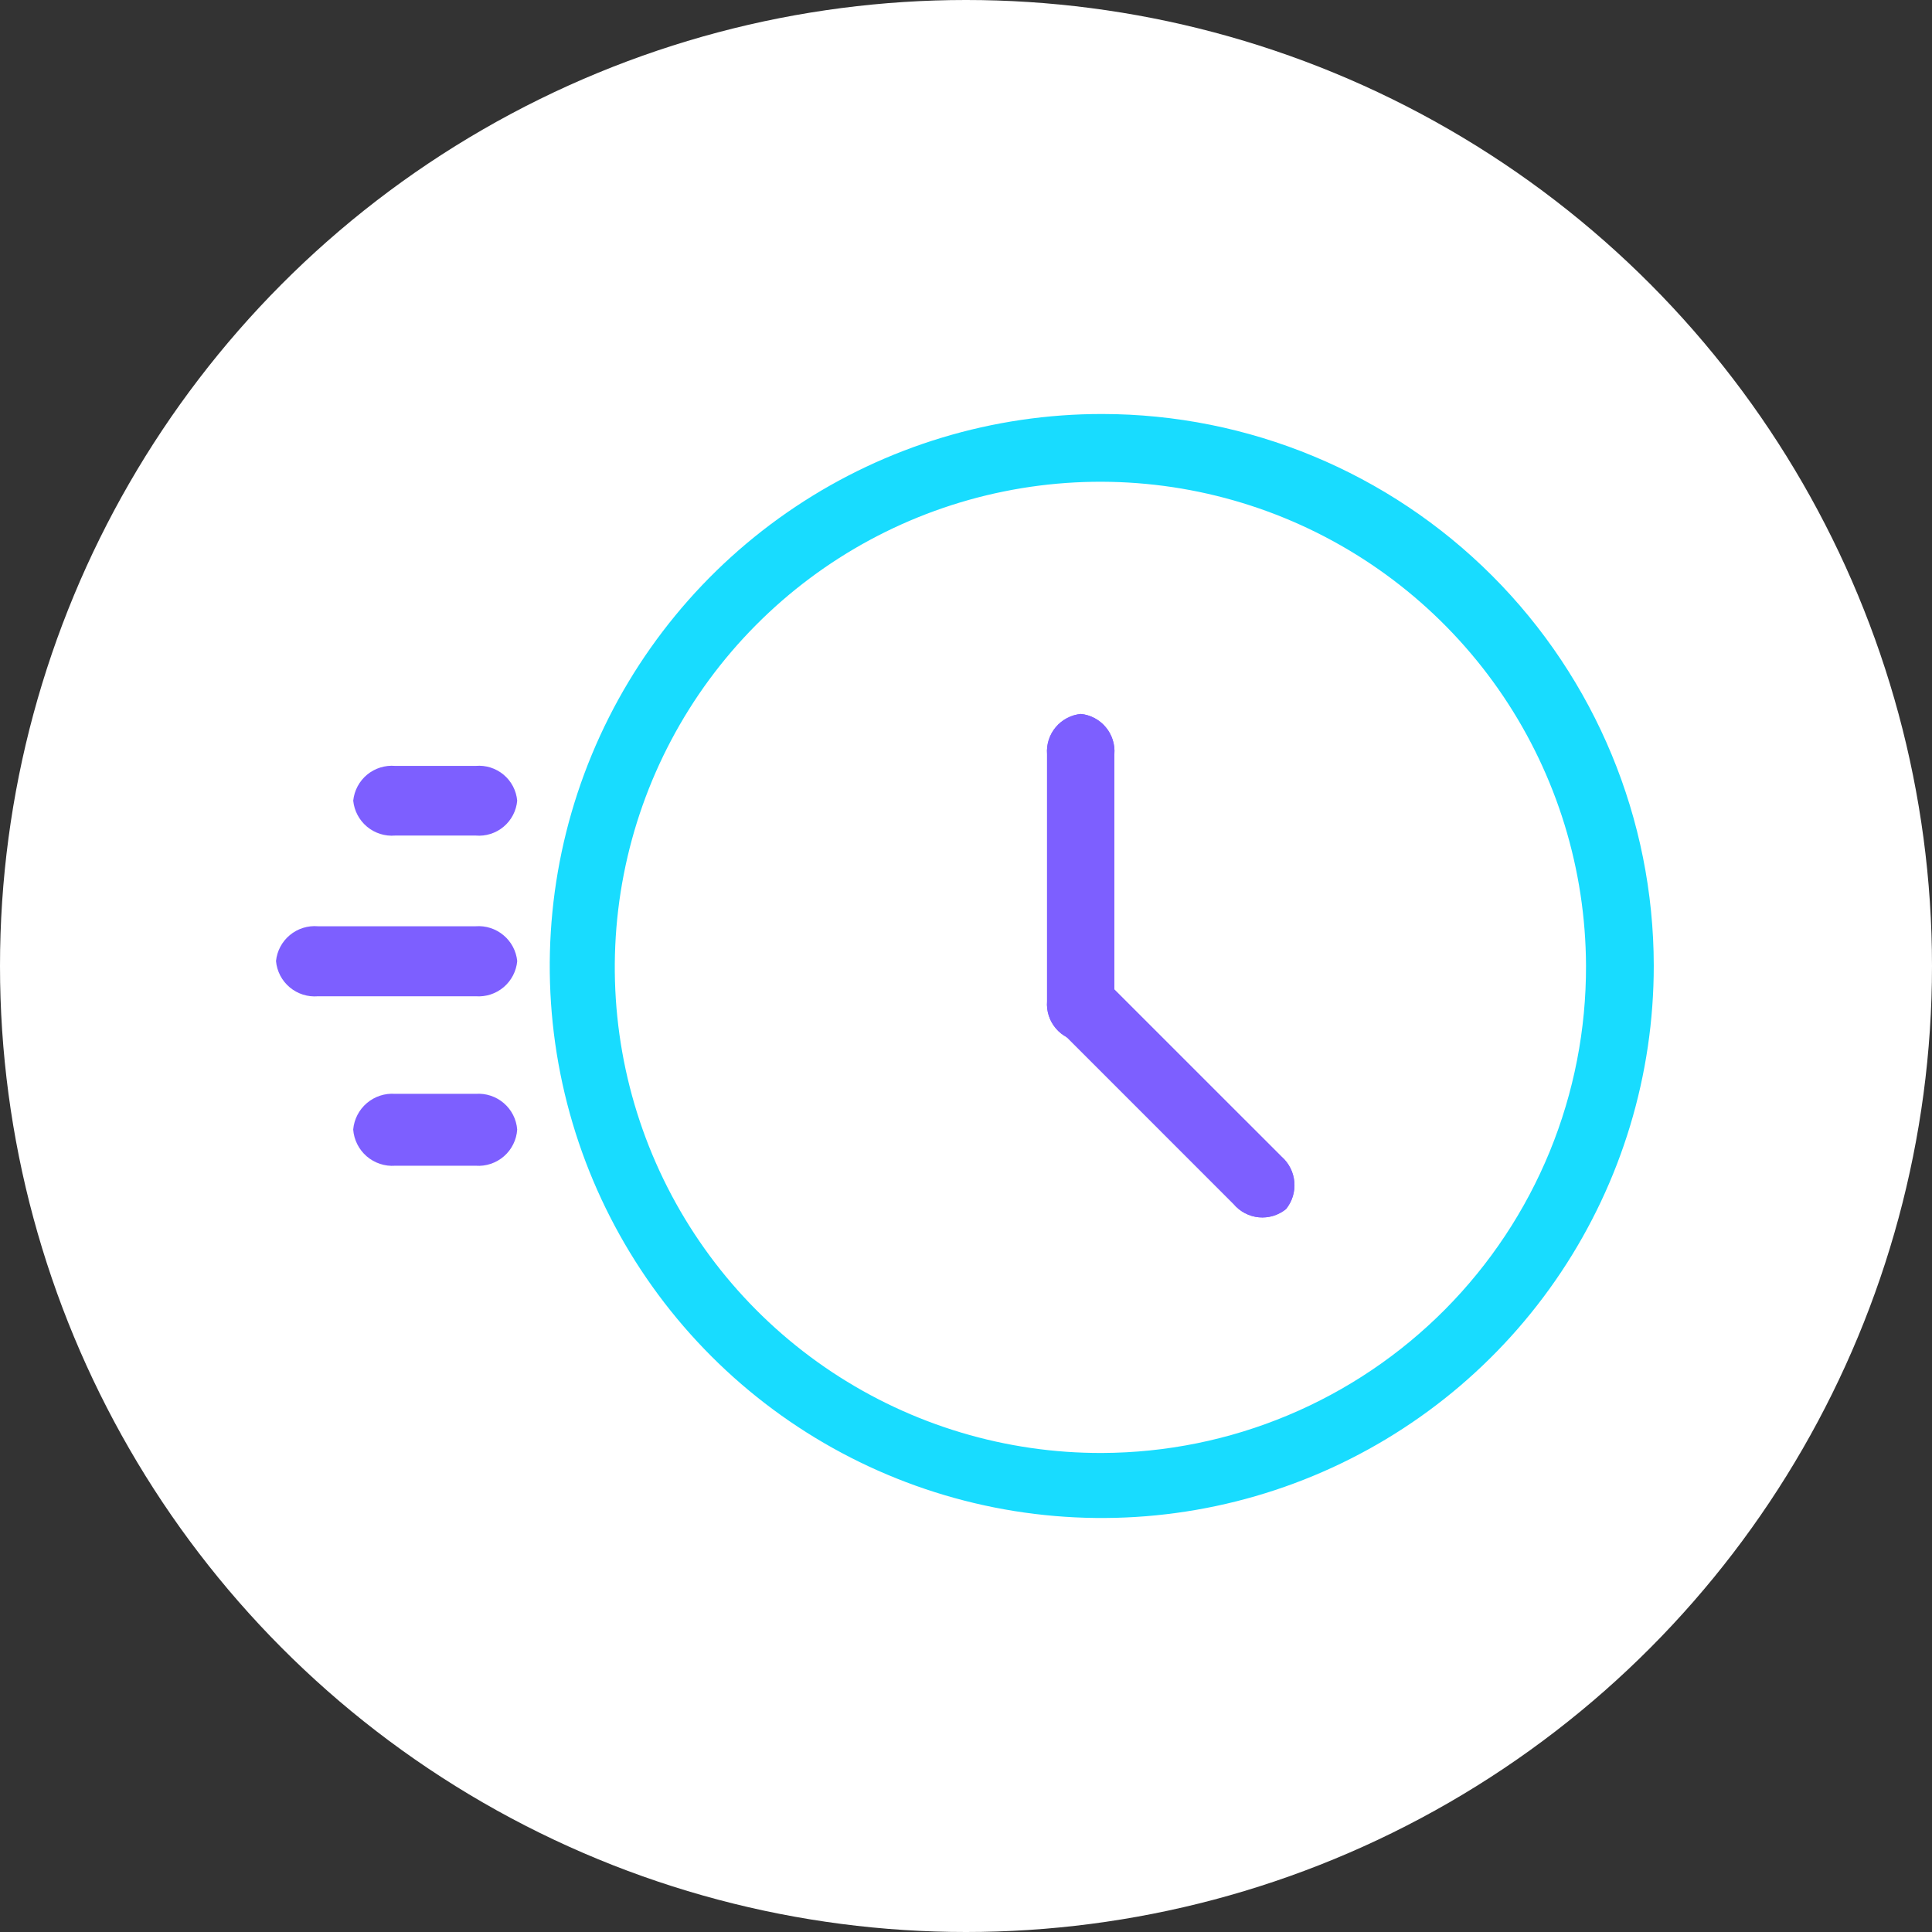 <svg width="70" height="70" viewBox="0 0 70 70" fill="none" xmlns="http://www.w3.org/2000/svg">
<rect x="0" y="0" width="70" height="70" fill="#333333" stroke="none"/>
<circle cx="35" cy="35" r="35" fill="white"/>
<path d="M40.376 27.325V36.278C40.403 36.631 40.292 36.98 40.066 37.252C39.84 37.524 39.517 37.698 39.165 37.735C38.81 37.702 38.483 37.53 38.253 37.258C38.023 36.985 37.91 36.633 37.937 36.278V27.325C37.91 26.97 38.023 26.618 38.253 26.346C38.483 26.073 38.81 25.901 39.165 25.868C39.517 25.905 39.84 26.079 40.066 26.351C40.292 26.623 40.403 26.973 40.376 27.325Z" fill="#7D5FFF"/>
<path d="M40.376 27.325V36.278C40.403 36.631 40.292 36.98 40.066 37.252C39.84 37.524 39.517 37.698 39.165 37.735C38.81 37.702 38.483 37.53 38.253 37.258C38.023 36.985 37.91 36.633 37.937 36.278V27.325C37.91 26.97 38.023 26.618 38.253 26.346C38.483 26.073 38.81 25.901 39.165 25.868C39.517 25.905 39.84 26.079 40.066 26.351C40.292 26.623 40.403 26.973 40.376 27.325Z" fill="#7D5FFF"/>
<path d="M44.697 43.626L38.429 37.357C38.155 37.128 37.983 36.8 37.949 36.445C37.915 36.09 38.023 35.735 38.248 35.458C38.523 35.231 38.876 35.121 39.231 35.151C39.587 35.182 39.915 35.351 40.147 35.623L46.432 41.907C46.699 42.141 46.865 42.469 46.896 42.824C46.927 43.178 46.819 43.53 46.596 43.806C46.319 44.032 45.965 44.139 45.609 44.105C45.254 44.071 44.926 43.899 44.697 43.626Z" fill="#7D5FFF"/>
<path d="M44.697 43.626L38.429 37.357C38.155 37.128 37.983 36.8 37.949 36.445C37.915 36.09 38.023 35.735 38.248 35.458C38.523 35.231 38.876 35.121 39.231 35.151C39.587 35.182 39.915 35.351 40.147 35.623L46.432 41.907C46.699 42.141 46.865 42.469 46.896 42.824C46.927 43.178 46.819 43.53 46.596 43.806C46.319 44.032 45.965 44.139 45.609 44.105C45.254 44.071 44.926 43.899 44.697 43.626Z" fill="#7D5FFF"/>
<path d="M11.522 33.56H17.234C17.6 33.533 17.962 33.649 18.243 33.885C18.525 34.12 18.703 34.456 18.74 34.821C18.707 35.188 18.53 35.528 18.249 35.767C17.967 36.006 17.603 36.124 17.235 36.097H11.522C11.151 36.129 10.783 36.012 10.497 35.773C10.212 35.534 10.033 35.191 10 34.821C10.037 34.453 10.218 34.115 10.503 33.879C10.787 33.643 11.153 33.529 11.522 33.56Z" fill="#7D5FFF"/>
<path d="M14.319 27.75H17.234C17.601 27.718 17.965 27.833 18.247 28.069C18.529 28.305 18.706 28.643 18.739 29.01C18.707 29.377 18.53 29.716 18.248 29.953C17.966 30.19 17.601 30.306 17.234 30.274H14.319C13.95 30.306 13.584 30.191 13.299 29.954C13.014 29.717 12.835 29.378 12.798 29.01C12.836 28.642 13.016 28.304 13.3 28.068C13.585 27.833 13.951 27.718 14.319 27.75Z" fill="#7D5FFF"/>
<path d="M14.319 39.632H17.234C17.605 39.605 17.971 39.726 18.253 39.968C18.535 40.21 18.71 40.554 18.739 40.925C18.727 41.11 18.679 41.291 18.596 41.457C18.514 41.624 18.4 41.772 18.26 41.894C18.12 42.016 17.957 42.109 17.781 42.168C17.605 42.227 17.419 42.251 17.234 42.237H14.319C13.943 42.265 13.572 42.142 13.286 41.896C13.001 41.65 12.825 41.3 12.797 40.925C12.83 40.552 13.008 40.208 13.293 39.966C13.578 39.724 13.946 39.604 14.319 39.632Z" fill="#7D5FFF"/>
<path d="M39.935 15C35.978 14.997 32.109 16.167 28.817 18.364C25.526 20.56 22.96 23.684 21.444 27.339C19.928 30.994 19.531 35.017 20.302 38.898C21.073 42.779 22.978 46.344 25.776 49.142C28.574 51.94 32.14 53.845 36.021 54.617C39.902 55.388 43.925 54.99 47.58 53.474C51.235 51.959 54.358 49.393 56.555 46.101C58.751 42.81 59.922 38.941 59.919 34.984C59.914 29.685 57.807 24.605 54.061 20.858C50.314 17.111 45.234 15.004 39.935 15ZM39.935 52.644C36.455 52.657 33.05 51.637 30.149 49.715C27.248 47.792 24.983 45.053 23.639 41.843C22.296 38.633 21.934 35.097 22.6 31.681C23.267 28.266 24.93 25.125 27.382 22.655C29.833 20.185 32.962 18.497 36.373 17.806C39.783 17.114 43.322 17.45 46.542 18.769C49.762 20.089 52.518 22.334 54.462 25.22C56.406 28.106 57.451 31.504 57.464 34.984C57.472 37.294 57.026 39.584 56.15 41.722C55.273 43.86 53.985 45.804 52.357 47.444C50.729 49.084 48.794 50.387 46.663 51.279C44.532 52.172 42.245 52.635 39.935 52.644Z" fill="#18DCFF"/>
</svg>
